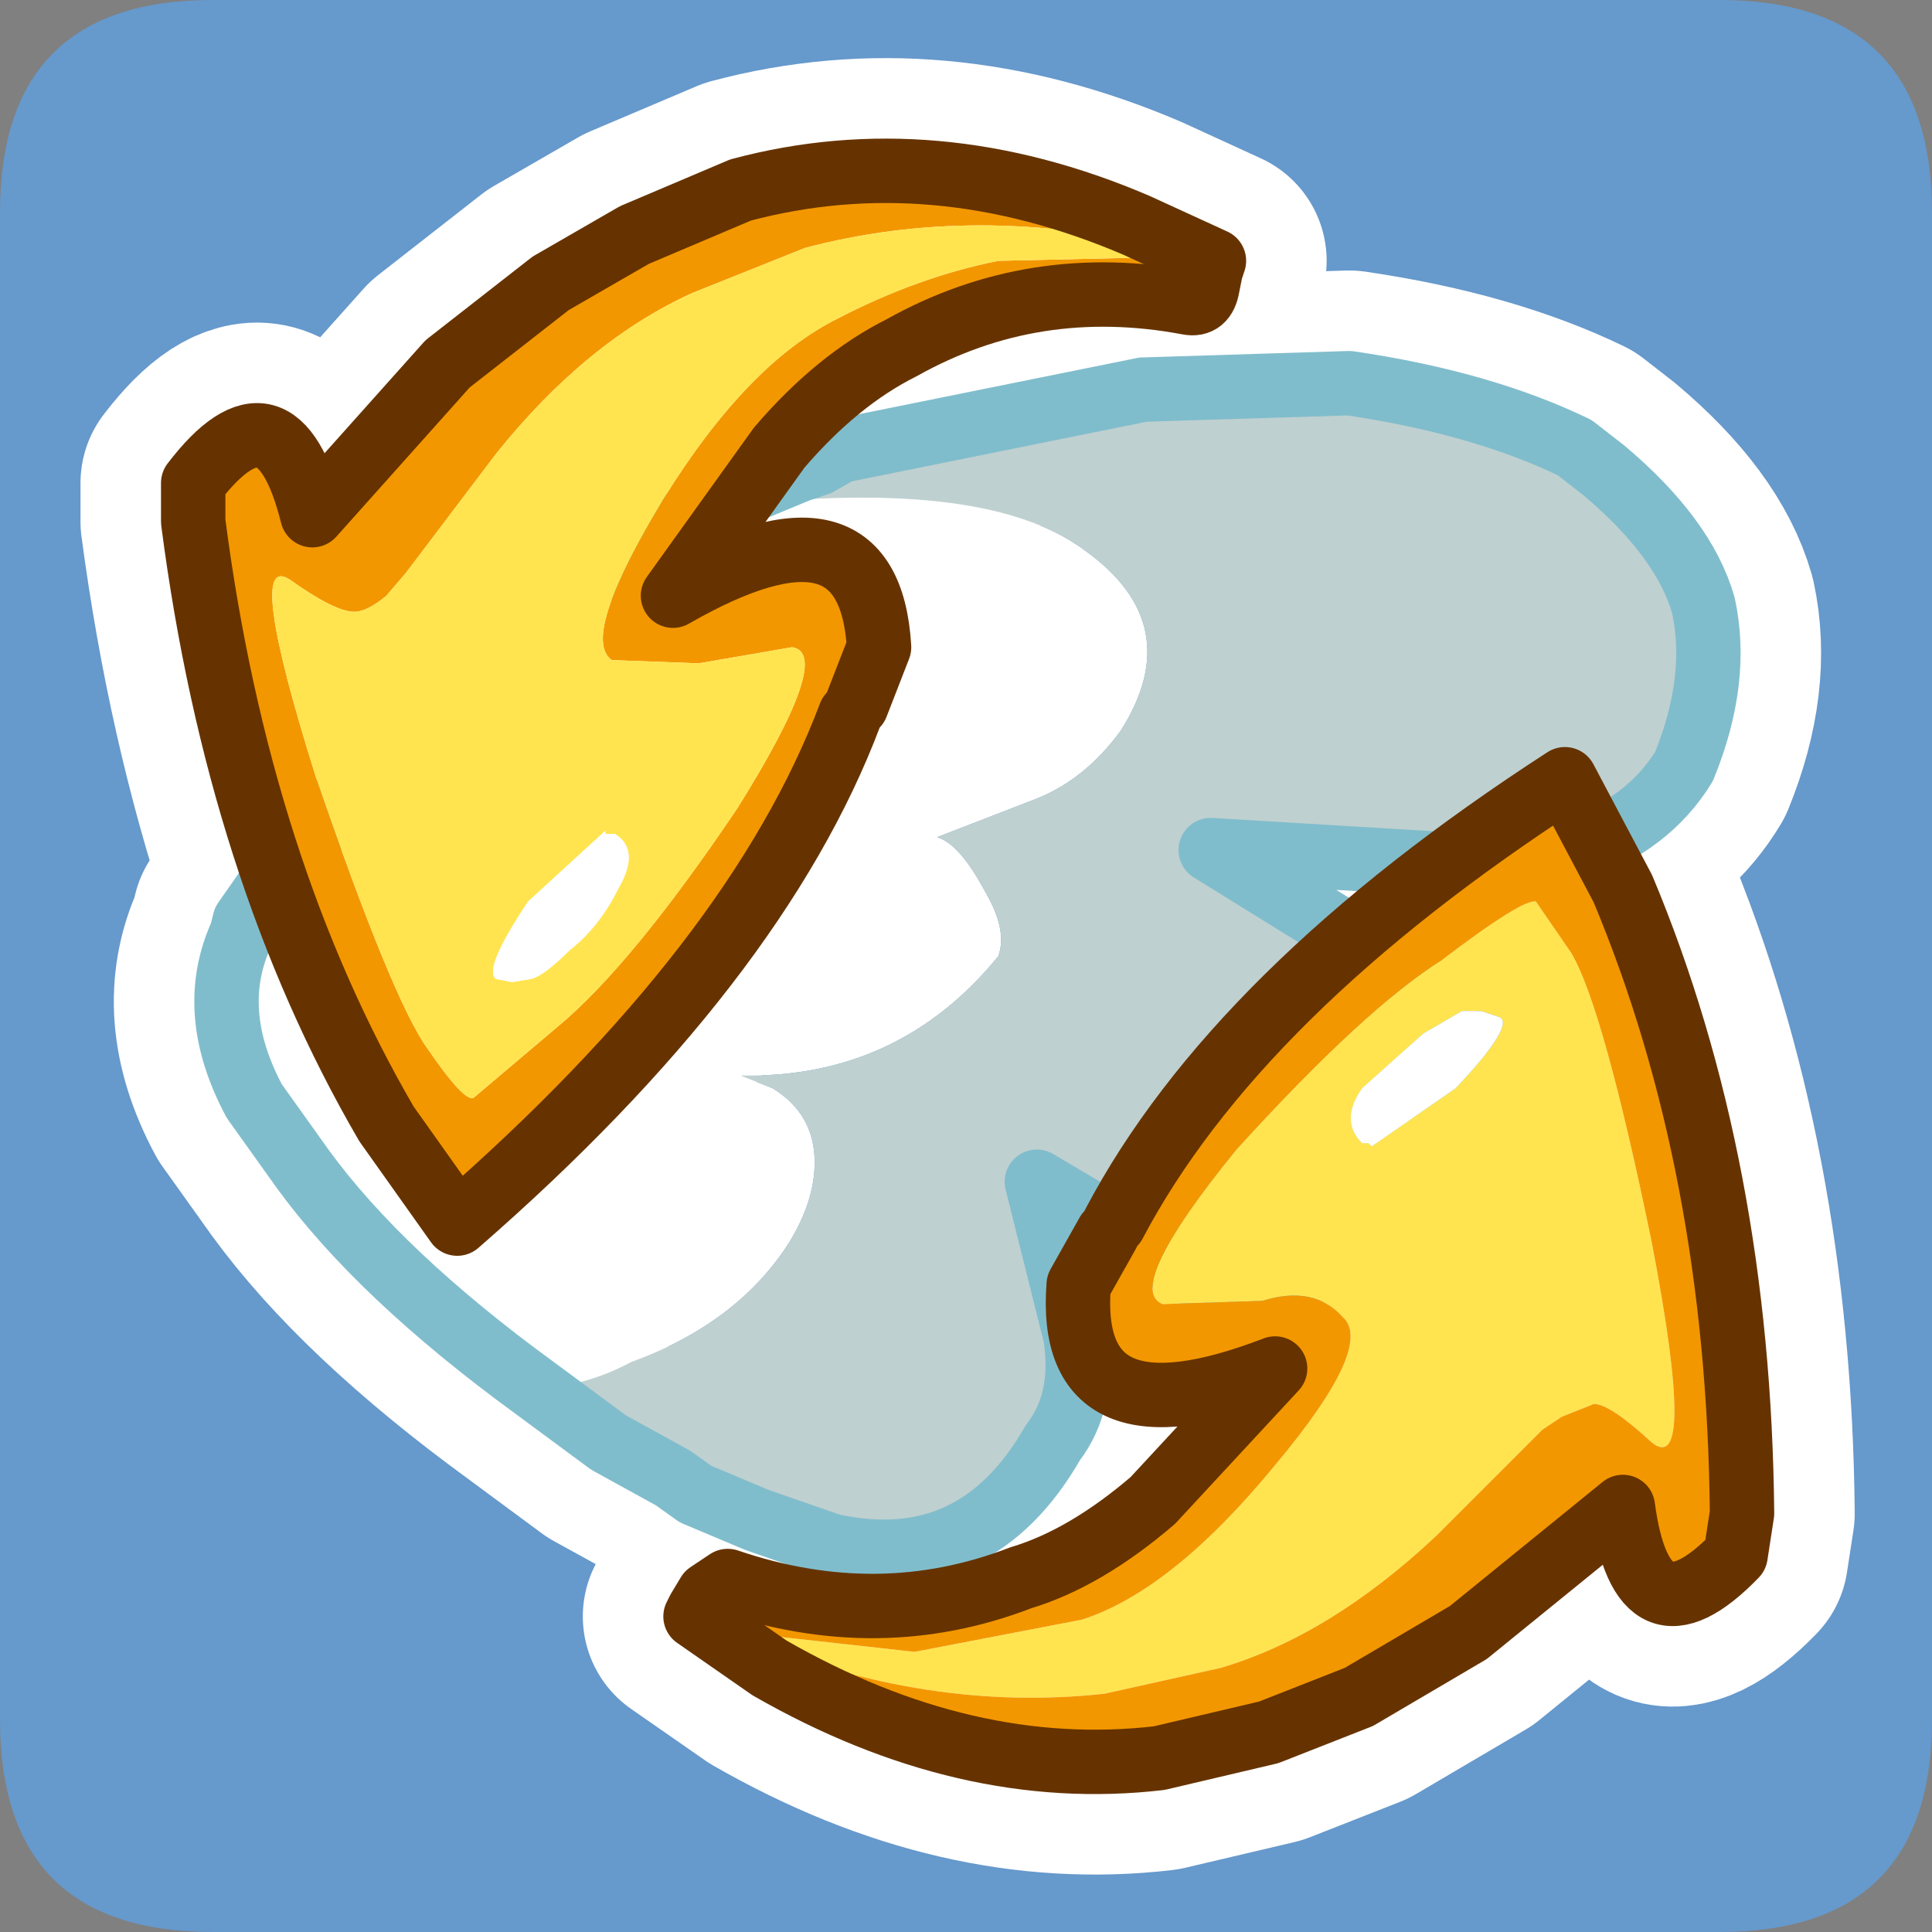 <?xml version="1.0" encoding="UTF-8" standalone="no"?>
<svg xmlns:ffdec="https://www.free-decompiler.com/flash" xmlns:xlink="http://www.w3.org/1999/xlink" ffdec:objectType="frame" height="30.0px" width="30.0px" xmlns="http://www.w3.org/2000/svg">
  <rect width="100%" height="100%" fill="#808080" stroke="none"/>
  <g transform="matrix(1.0, 0.0, 0.0, 1.0, 0.0, 0.0)">
    <use ffdec:characterId="1" height="30.0" transform="matrix(1.0, 0.0, 0.0, 1.0, 0.0, 0.0)" width="30.0" xlink:href="#shape0"/>
    <use ffdec:characterId="3" height="30.0" transform="matrix(1.0, 0.0, 0.0, 1.0, 0.0, 0.0)" width="30.0" xlink:href="#button0"/>
  </g>
  <defs>
    <g id="shape0" transform="matrix(1.0, 0.0, 0.0, 1.0, 0.0, 0.0)">
      <path d="M0.0 0.0 L30.0 0.0 30.0 30.0 0.0 30.0 0.0 0.0" fill="#33cc66" fill-opacity="0.0" fill-rule="evenodd" stroke="none"/>
    </g>
    <g id="button0" transform="matrix(1.0, 0.0, 0.0, 1.0, 30.0, 30.0)">
      <use ffdec:characterId="2" height="30.0" transform="matrix(1.0, 0.0, 0.0, 1.0, -30.0, -30.0)" width="30.0" xlink:href="#shape1"/>
    </g>
    <g id="shape1" transform="matrix(1.0, 0.0, 0.0, 1.0, 30.0, 30.0)">
      <path d="M0.0 -26.7 L0.0 -3.3 Q0.0 0.0 -3.3 0.0 L-26.7 0.0 Q-30.0 0.0 -30.0 -3.3 L-30.0 -26.7 Q-30.0 -30.0 -26.7 -30.0 L-3.3 -30.0 Q0.0 -30.0 0.0 -26.7" fill="#6699cc" fill-rule="evenodd" stroke="none"/>
      <path d="M-20.15 -26.35 L-21.45 -25.6 -23.05 -24.35 -25.15 -22.0 Q-25.7 -24.2 -27.0 -22.5 L-27.0 -21.9 Q-26.6 -18.9 -25.75 -16.35 -25.05 -14.3 -24.0 -12.55 L-22.9 -11.0 Q-18.25 -15.05 -16.8 -18.9 L-16.35 -19.95 Q-16.5 -22.5 -19.55 -20.75 L-18.6 -22.15 -18.4 -22.4 -17.9 -23.05 Q-17.0 -24.1 -16.0 -24.6 -13.95 -25.75 -11.55 -25.3 -11.3 -25.25 -11.25 -25.55 L-11.2 -25.8 -11.15 -25.95 -12.35 -26.5 Q-15.5 -27.85 -18.5 -27.05 L-20.15 -26.35 M-18.4 -22.4 L-17.6 -22.7 -17.3 -22.8 -16.95 -23.0 -12.25 -23.95 -9.05 -24.05 Q-7.0 -23.75 -5.55 -23.05 L-5.1 -22.7 Q-3.85 -21.65 -3.55 -20.6 -3.3 -19.45 -3.85 -18.1 -4.3 -17.35 -5.15 -16.95 L-4.8 -16.2 Q-3.0 -11.9 -2.95 -6.5 L-3.05 -5.85 Q-4.5 -4.35 -4.8 -6.6 L-7.2 -4.65 -8.9 -3.65 -10.3 -3.1 -12.0 -2.7 Q-15.0 -2.35 -18.05 -4.1 L-19.2 -4.9 -19.15 -5.0 -19.0 -5.25 -18.7 -5.45 Q-16.35 -4.65 -14.15 -5.5 -13.15 -5.8 -12.1 -6.7 L-10.2 -8.75 Q-13.45 -7.5 -13.25 -10.05 L-12.75 -10.9 -13.9 -11.65 -13.3 -9.25 Q-13.15 -8.25 -13.65 -7.6 -14.85 -5.5 -17.1 -6.0 L-18.25 -6.4 -19.2 -6.8 -19.55 -7.05 -20.55 -7.6 -21.7 -8.45 Q-24.1 -10.2 -25.3 -11.85 L-26.05 -12.9 Q-26.8 -14.3 -26.25 -15.5 L-26.2 -15.7 -25.85 -16.2 -25.75 -16.35 M-12.75 -10.9 Q-11.5 -13.3 -9.0 -15.45 L-11.2 -16.8 -7.7 -16.5 -5.7 -17.9 -5.15 -16.95 M-9.0 -15.45 L-7.7 -16.5" fill="none" stroke="#ffffff" stroke-linecap="round" stroke-linejoin="round" stroke-width="3.5"/>
      <path d="M-21.7 -8.45 Q-24.1 -10.2 -25.3 -11.85 L-26.05 -12.9 Q-26.8 -14.3 -26.25 -15.5 L-26.2 -15.7 -25.85 -16.2 -23.8 -18.65 -23.1 -19.3 -20.65 -21.2 -19.05 -22.1 Q-14.75 -22.65 -13.15 -21.45 -11.55 -20.3 -12.6 -18.65 -13.15 -17.9 -13.9 -17.6 L-15.45 -17.0 Q-15.1 -16.9 -14.7 -16.15 -14.35 -15.55 -14.5 -15.15 -16.05 -13.25 -18.5 -13.3 L-18.0 -13.1 Q-17.35 -12.7 -17.35 -11.95 -17.35 -11.35 -17.75 -10.7 -18.55 -9.45 -20.2 -8.85 -20.95 -8.45 -21.7 -8.45" fill="#ffffff" fill-rule="evenodd" stroke="none"/>
      <path d="M-19.05 -22.1 L-17.6 -22.7 -17.3 -22.8 -16.95 -23.0 -12.25 -23.95 -9.05 -24.05 Q-7.0 -23.75 -5.55 -23.05 L-5.1 -22.7 Q-3.85 -21.65 -3.55 -20.6 -3.3 -19.45 -3.85 -18.1 -4.4 -17.2 -5.55 -16.8 L-7.05 -16.55 -11.2 -16.8 -8.05 -14.85 Q-6.85 -13.6 -7.9 -11.85 -9.45 -9.55 -11.45 -10.2 L-13.9 -11.65 -13.3 -9.25 Q-13.15 -8.25 -13.65 -7.6 -14.85 -5.5 -17.1 -6.0 L-18.25 -6.4 -19.2 -6.8 -19.55 -7.05 -20.55 -7.6 -21.7 -8.45 Q-20.95 -8.45 -20.2 -8.85 -18.55 -9.45 -17.75 -10.7 -17.35 -11.35 -17.35 -11.95 -17.35 -12.7 -18.0 -13.1 L-18.5 -13.3 Q-16.05 -13.25 -14.5 -15.15 -14.35 -15.55 -14.7 -16.15 -15.1 -16.9 -15.45 -17.0 L-13.9 -17.6 Q-13.15 -17.9 -12.6 -18.65 -11.55 -20.3 -13.15 -21.45 -14.75 -22.65 -19.05 -22.1" fill="#bfd0d0" fill-rule="evenodd" stroke="none"/>
      <path d="M-21.7 -8.45 Q-24.1 -10.2 -25.3 -11.85 L-26.05 -12.9 Q-26.8 -14.3 -26.25 -15.5 L-26.2 -15.7 -25.85 -16.2 -23.8 -18.65 -23.1 -19.3 -20.65 -21.2 -19.05 -22.1 -17.6 -22.7 -17.3 -22.8 -16.95 -23.0 -12.25 -23.95 -9.05 -24.05 Q-7.0 -23.75 -5.55 -23.05 L-5.1 -22.7 Q-3.85 -21.65 -3.55 -20.6 -3.3 -19.45 -3.85 -18.1 -4.4 -17.2 -5.55 -16.8 L-7.05 -16.55 -11.2 -16.8 -8.05 -14.85 Q-6.85 -13.6 -7.9 -11.85 -9.45 -9.55 -11.45 -10.2 L-13.9 -11.65 -13.3 -9.25 Q-13.15 -8.25 -13.65 -7.6 -14.85 -5.5 -17.1 -6.0 L-18.25 -6.4 -19.2 -6.8 -19.55 -7.05 -20.55 -7.6 -21.7 -8.45 Z" fill="none" stroke="#80bdcc" stroke-linecap="round" stroke-linejoin="round" stroke-width="1.0"/>
      <path d="M-19.2 -4.9 L-19.15 -5.0 -18.05 -4.6 -15.8 -4.35 -13.2 -4.85 Q-11.8 -5.3 -10.2 -7.25 -8.65 -9.1 -9.15 -9.55 -9.6 -10.05 -10.4 -9.8 L-11.95 -9.75 Q-12.55 -10.0 -10.8 -12.15 -8.8 -14.35 -7.6 -15.1 -6.35 -16.05 -6.15 -16.0 L-5.6 -15.2 Q-5.1 -14.35 -4.35 -10.7 -3.65 -7.05 -4.35 -7.6 -5.0 -8.2 -5.25 -8.2 L-5.75 -8.0 -6.05 -7.8 -7.7 -6.15 Q-9.35 -4.6 -11.05 -4.1 L-12.85 -3.7 Q-15.6 -3.4 -18.4 -4.55 L-19.2 -4.9 M-7.0 -14.3 L-7.3 -14.3 -7.9 -13.95 -8.85 -13.1 Q-9.2 -12.6 -8.85 -12.25 L-8.75 -12.25 -8.7 -12.2 -7.4 -13.1 Q-6.5 -14.05 -6.7 -14.2 L-7.0 -14.3" fill="#ffe450" fill-rule="evenodd" stroke="none"/>
      <path d="M-12.7 -11.0 Q-10.8 -14.6 -5.7 -17.9 L-4.8 -16.2 Q-3.0 -11.9 -2.95 -6.5 L-3.05 -5.85 Q-4.5 -4.35 -4.8 -6.6 L-7.2 -4.65 -8.9 -3.65 -10.3 -3.1 -12.0 -2.7 Q-15.0 -2.35 -18.05 -4.1 L-19.2 -4.9 -18.4 -4.55 Q-15.6 -3.4 -12.85 -3.7 L-11.05 -4.1 Q-9.35 -4.6 -7.7 -6.15 L-6.05 -7.8 -5.75 -8.0 -5.25 -8.2 Q-5.0 -8.2 -4.35 -7.6 -3.65 -7.05 -4.35 -10.7 -5.1 -14.35 -5.6 -15.2 L-6.15 -16.0 Q-6.35 -16.05 -7.6 -15.1 -8.8 -14.35 -10.8 -12.15 -12.55 -10.0 -11.95 -9.75 L-10.4 -9.8 Q-9.6 -10.05 -9.15 -9.55 -8.65 -9.1 -10.2 -7.25 -11.8 -5.3 -13.2 -4.85 L-15.8 -4.35 -18.05 -4.6 -19.15 -5.0 -19.0 -5.25 -18.7 -5.45 Q-16.35 -4.65 -14.15 -5.5 -13.15 -5.8 -12.1 -6.7 L-10.2 -8.75 Q-13.45 -7.5 -13.25 -10.05 L-12.8 -10.85 -12.7 -11.0" fill="#f39700" fill-rule="evenodd" stroke="none"/>
      <path d="M-7.0 -14.3 L-6.7 -14.2 Q-6.5 -14.05 -7.4 -13.1 L-8.7 -12.2 -8.75 -12.25 -8.85 -12.25 Q-9.2 -12.6 -8.85 -13.1 L-7.9 -13.95 -7.3 -14.3 -7.0 -14.3" fill="#ffffff" fill-rule="evenodd" stroke="none"/>
      <path d="M-12.7 -11.0 Q-10.8 -14.6 -5.7 -17.9 L-4.8 -16.2 Q-3.0 -11.9 -2.95 -6.5 L-3.05 -5.85 Q-4.5 -4.35 -4.8 -6.6 L-7.2 -4.65 -8.9 -3.65 -10.3 -3.1 -12.0 -2.7 Q-15.0 -2.35 -18.05 -4.1 L-19.2 -4.9 -19.15 -5.0 -19.0 -5.25 -18.7 -5.45 Q-16.35 -4.65 -14.15 -5.5 -13.15 -5.8 -12.1 -6.7 L-10.2 -8.75 Q-13.45 -7.5 -13.25 -10.05 L-12.8 -10.85" fill="none" stroke="#663300" stroke-linecap="round" stroke-linejoin="round" stroke-width="1.0"/>
      <path d="M-16.8 -18.9 Q-18.25 -15.05 -22.9 -11.0 L-24.0 -12.55 Q-26.3 -16.5 -27.0 -21.9 L-27.0 -22.5 Q-25.7 -24.2 -25.15 -22.0 L-23.05 -24.35 -21.45 -25.6 -20.15 -26.35 -18.5 -27.05 Q-15.5 -27.85 -12.35 -26.5 L-11.15 -25.95 -11.9 -26.15 Q-14.85 -26.85 -17.5 -26.15 L-19.25 -25.45 Q-20.9 -24.7 -22.3 -22.95 L-23.7 -21.1 -24.0 -20.75 Q-24.3 -20.5 -24.5 -20.5 -24.8 -20.5 -25.5 -21.0 -26.2 -21.45 -25.1 -17.95 -23.9 -14.45 -23.35 -13.7 -22.8 -12.9 -22.65 -12.95 L-21.35 -14.05 Q-20.2 -15.0 -18.55 -17.45 -17.05 -19.85 -17.7 -19.95 L-19.15 -19.7 -20.5 -19.75 Q-21.0 -20.1 -19.7 -22.25 -18.4 -24.35 -17.0 -25.05 -15.75 -25.7 -14.5 -25.95 L-12.3 -26.0 -11.2 -25.8 -11.25 -25.55 Q-11.3 -25.25 -11.55 -25.3 -13.95 -25.75 -16.0 -24.6 -17.0 -24.1 -17.9 -23.05 L-19.55 -20.75 Q-16.5 -22.5 -16.35 -19.95 L-16.7 -19.05 -16.8 -18.9" fill="#f39700" fill-rule="evenodd" stroke="none"/>
      <path d="M-11.2 -25.8 L-12.3 -26.0 -14.5 -25.95 Q-15.75 -25.7 -17.0 -25.05 -18.4 -24.35 -19.7 -22.25 -21.0 -20.1 -20.5 -19.75 L-19.15 -19.7 -17.7 -19.95 Q-17.05 -19.85 -18.55 -17.45 -20.2 -15.0 -21.35 -14.05 L-22.65 -12.95 Q-22.8 -12.9 -23.35 -13.7 -23.9 -14.45 -25.1 -17.95 -26.2 -21.45 -25.5 -21.0 -24.8 -20.5 -24.5 -20.5 -24.3 -20.5 -24.0 -20.75 L-23.7 -21.1 -22.3 -22.95 Q-20.9 -24.7 -19.25 -25.45 L-17.5 -26.15 Q-14.85 -26.85 -11.9 -26.15 L-11.15 -25.95 -11.2 -25.8 M-20.6 -17.05 L-20.6 -17.1 -21.8 -16.0 Q-22.5 -14.95 -22.3 -14.8 L-22.05 -14.75 -21.75 -14.8 Q-21.55 -14.85 -21.15 -15.25 -20.7 -15.6 -20.4 -16.2 -20.05 -16.8 -20.45 -17.05 L-20.6 -17.05" fill="#ffe450" fill-rule="evenodd" stroke="none"/>
      <path d="M-20.6 -17.05 L-20.45 -17.05 Q-20.05 -16.8 -20.4 -16.2 -20.7 -15.6 -21.15 -15.25 -21.55 -14.85 -21.75 -14.8 L-22.05 -14.75 -22.3 -14.8 Q-22.5 -14.95 -21.8 -16.0 L-20.6 -17.1 -20.6 -17.05" fill="#ffffff" fill-rule="evenodd" stroke="none"/>
      <path d="M-11.15 -25.95 L-12.35 -26.5 Q-15.5 -27.85 -18.5 -27.05 L-20.15 -26.35 -21.45 -25.6 -23.05 -24.35 -25.15 -22.0 Q-25.7 -24.2 -27.0 -22.5 L-27.0 -21.9 Q-26.3 -16.5 -24.0 -12.55 L-22.9 -11.0 Q-18.25 -15.05 -16.8 -18.9 M-16.7 -19.05 L-16.35 -19.95 Q-16.5 -22.5 -19.55 -20.75 L-17.9 -23.05 Q-17.0 -24.1 -16.0 -24.6 -13.95 -25.75 -11.55 -25.3 -11.3 -25.25 -11.25 -25.55 L-11.2 -25.8 -11.15 -25.95" fill="none" stroke="#663300" stroke-linecap="round" stroke-linejoin="round" stroke-width="1.0"/>
    </g>
  </defs>
</svg>
